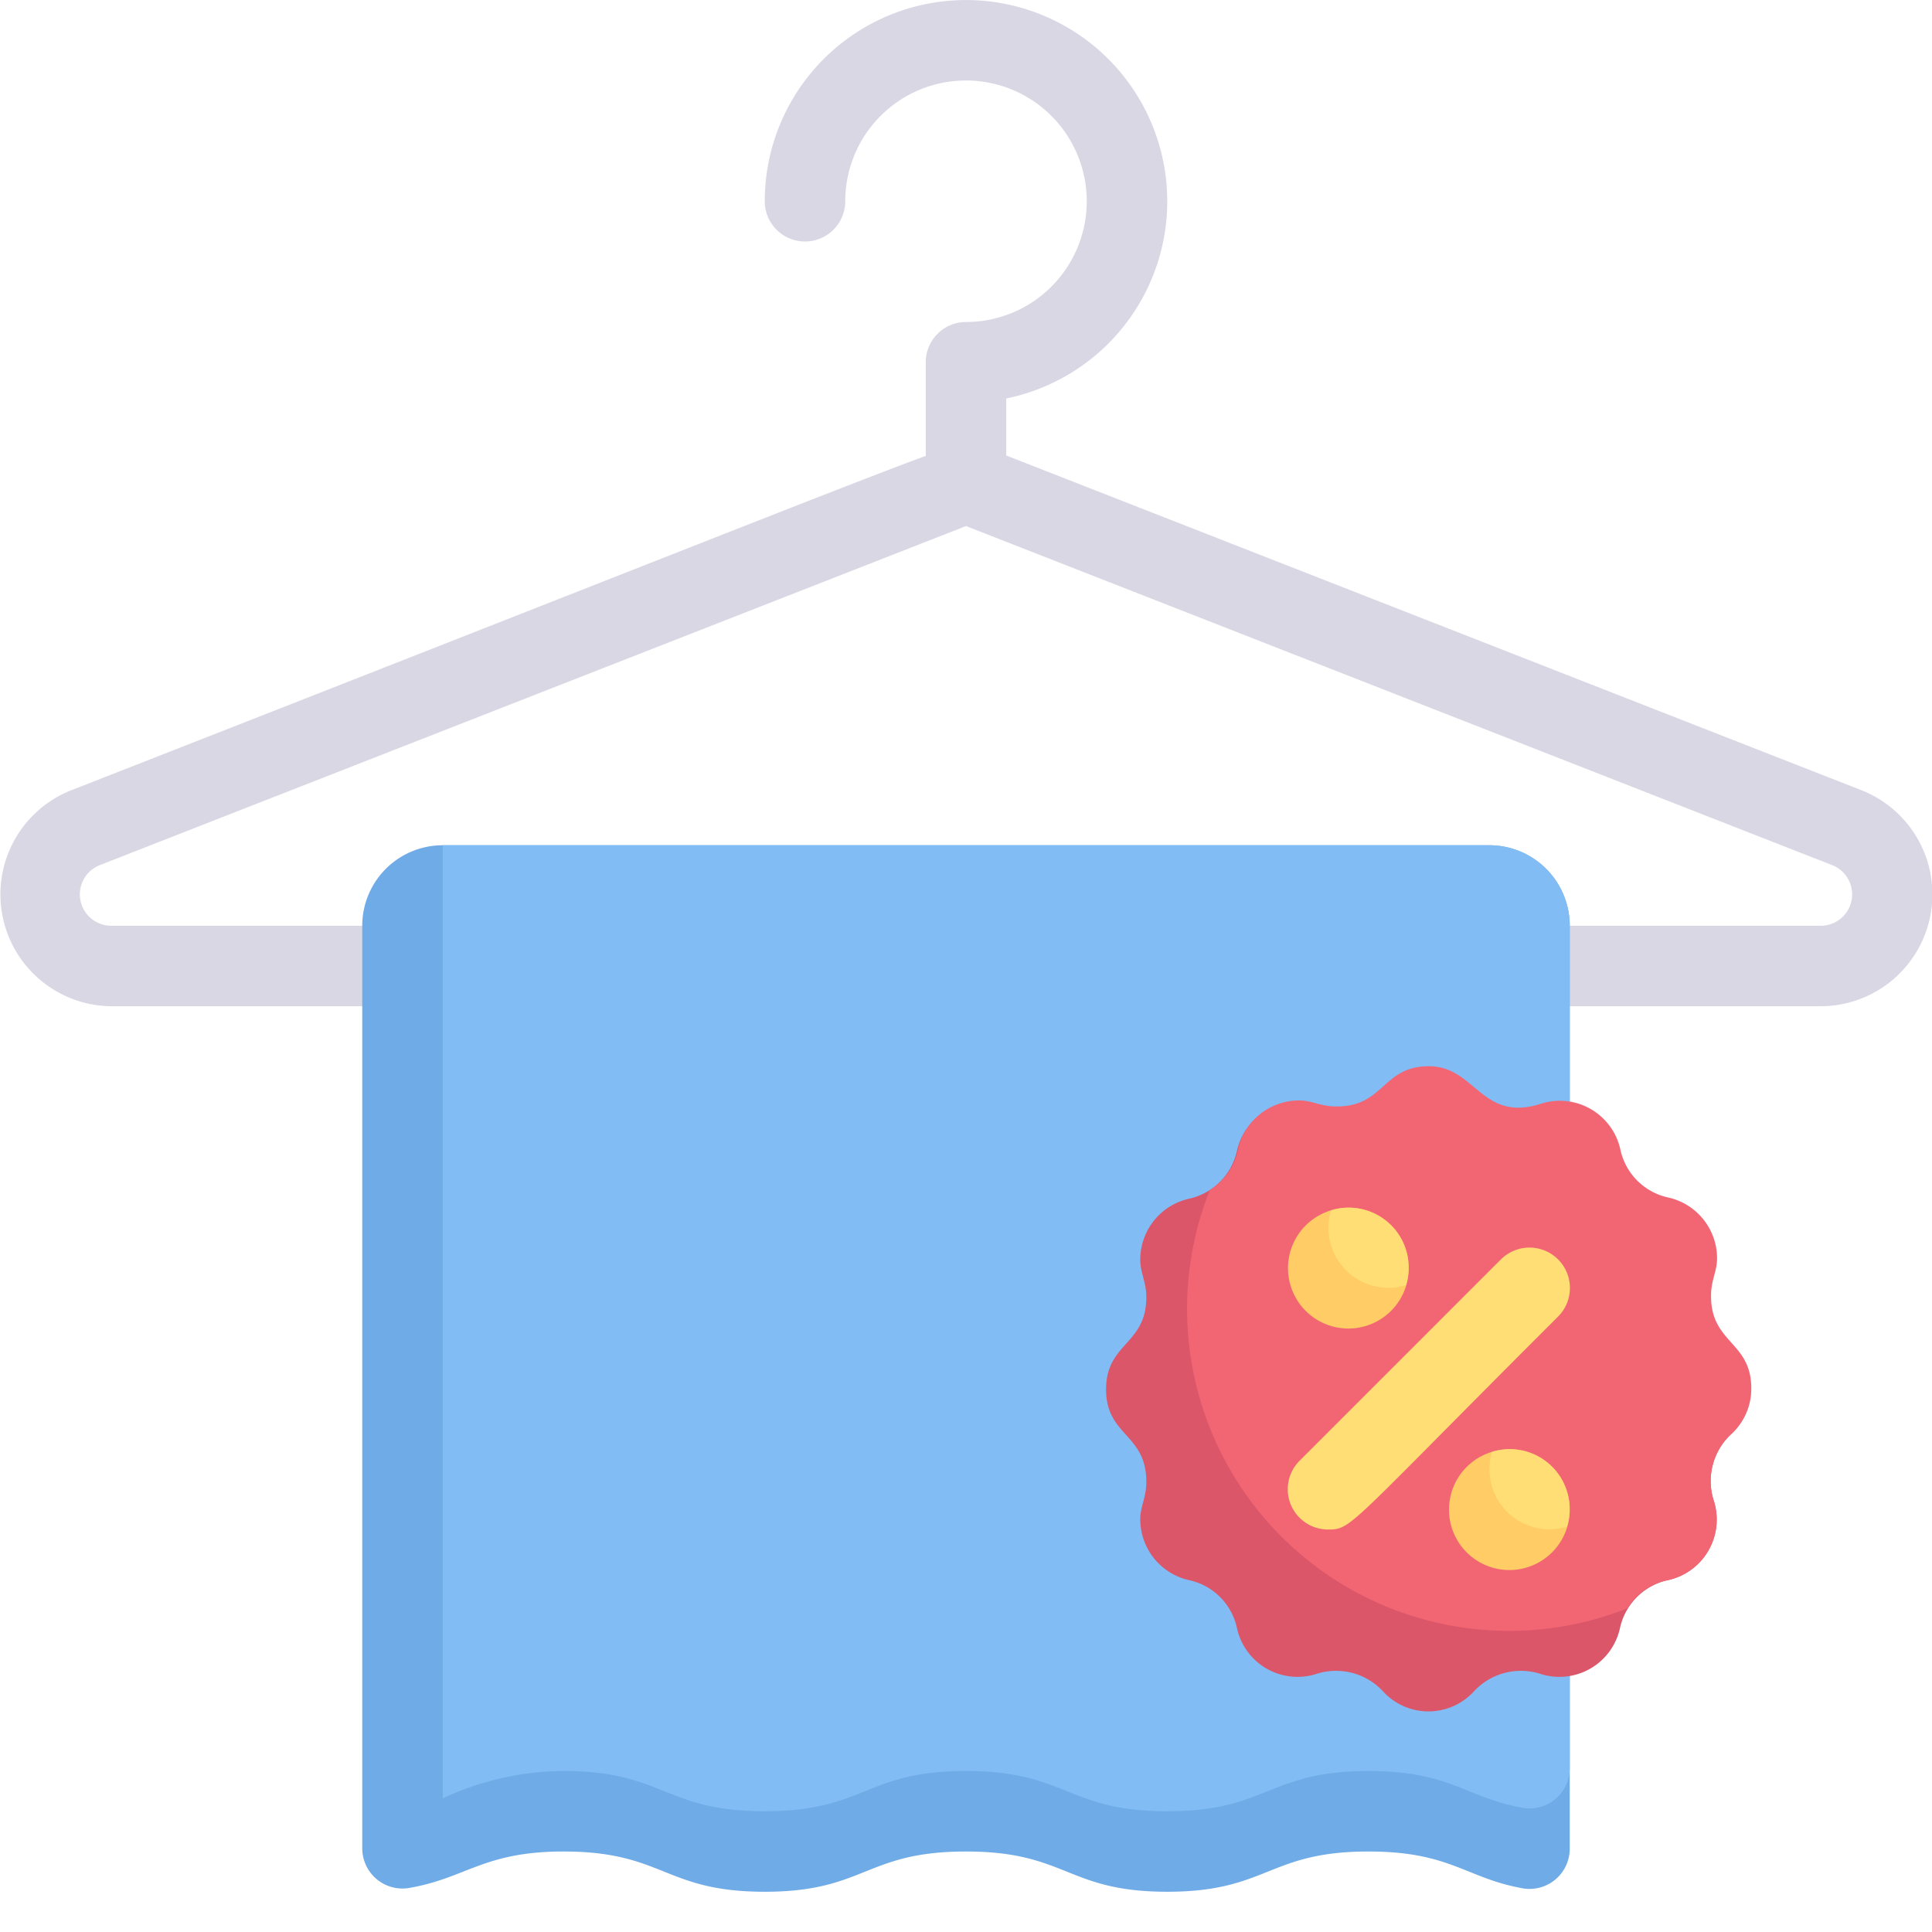 <svg xmlns="http://www.w3.org/2000/svg" viewBox="0 0 48 48"><defs><style>.cls-1{fill:#dad7e5;}.cls-2{fill:#6fabe6;}.cls-3{fill:#82bcf4;}.cls-4{fill:#db5669;}.cls-5{fill:#f26674;}.cls-6{fill:#ffde76;}.cls-7{fill:#fc6;}</style></defs><title>hanger towel discount</title><g id="hanger_towel_discount" data-name="hanger towel discount"><path class="cls-1" d="M23,12V9a1,1,0,0,1,1-1,3,3,0,1,0-3-3,1,1,0,0,1-2,0,5,5,0,1,1,6,4.9V12A1,1,0,0,1,23,12Z"/><path class="cls-1" d="M45.22,25H39a1,1,0,0,1,0-2h6.22a.78.78,0,0,0,.29-1.51L24,13.07,2.49,21.49A.78.78,0,0,0,2.78,23H9a1,1,0,0,1,0,2H2.78a2.78,2.78,0,0,1-1-5.37c23.86-9.34,22.07-8.77,22.59-8.56l21.87,8.56A2.78,2.78,0,0,1,45.22,25Z"/><path class="cls-2" d="M39,23V45.92a1,1,0,0,1-1.14,1C36.42,46.67,36.05,46,34,46c-2.5,0-2.5,1-5,1s-2.49-1-5-1-2.5,1-5,1-2.5-1-5-1c-2,0-2.42.67-3.86.91a1,1,0,0,1-1.14-1V23a2,2,0,0,1,2-2H37A2,2,0,0,1,39,23Z"/><path class="cls-3" d="M39,23V43.92a1,1,0,0,1-1.14,1C36.42,44.67,36.05,44,34,44c-2.5,0-2.5,1-5,1s-2.49-1-5-1-2.5,1-5,1-2.5-1-5-1a7.16,7.16,0,0,0-3,.68V21H37A2,2,0,0,1,39,23Z"/><path class="cls-4" d="M43,35.64a1.59,1.59,0,0,0-.43,1.62,1.54,1.54,0,0,1-1.14,2,1.56,1.56,0,0,0-1.18,1.18,1.54,1.54,0,0,1-2,1.14,1.59,1.59,0,0,0-1.62.43,1.53,1.53,0,0,1-2.28,0,1.59,1.59,0,0,0-1.62-.43,1.54,1.54,0,0,1-2-1.14,1.55,1.55,0,0,0-1.18-1.18,1.55,1.55,0,0,1-1.22-1.51c0-.34.15-.53.15-.94,0-1.19-1-1.13-1-2.29s1-1.11,1-2.29c0-.39-.15-.59-.15-.94a1.55,1.55,0,0,1,1.22-1.51,1.56,1.56,0,0,0,1.18-1.18,1.55,1.55,0,0,1,1.51-1.22c.34,0,.53.15.94.15,1.19,0,1.13-1,2.29-1s1.3,1.39,2.76.94a1.54,1.54,0,0,1,2,1.14,1.55,1.55,0,0,0,1.18,1.18,1.55,1.55,0,0,1,1.22,1.51c0,.34-.15.53-.15.94,0,1.18,1,1.13,1,2.29A1.51,1.51,0,0,1,43,35.64Z"/><path class="cls-5" d="M43,35.64a1.59,1.59,0,0,0-.43,1.62,1.54,1.54,0,0,1-1.14,2,1.51,1.51,0,0,0-1,.7A8,8,0,0,1,30.06,29.56a1.51,1.51,0,0,0,.7-1,1.55,1.55,0,0,1,1.51-1.22c.34,0,.53.15.94.15,1.19,0,1.13-1,2.29-1s1.3,1.39,2.76.94a1.54,1.54,0,0,1,2,1.14,1.55,1.55,0,0,0,1.18,1.18,1.55,1.55,0,0,1,1.22,1.51c0,.34-.15.53-.15.94,0,1.18,1,1.13,1,2.29A1.51,1.51,0,0,1,43,35.64Z"/><path class="cls-6" d="M33,38a1,1,0,0,1-.71-1.71l5-5a1,1,0,0,1,1.42,1.42C33.47,37.94,33.59,38,33,38Z"/><path class="cls-7" d="M35,31.5a1.5,1.5,0,1,1-1.93-1.43A1.49,1.49,0,0,1,35,31.5Z"/><path class="cls-6" d="M34.93,31.93a1.49,1.49,0,0,1-1.86-1.86A1.49,1.49,0,0,1,34.93,31.93Z"/><path class="cls-7" d="M39,37.5a1.5,1.5,0,1,1-1.93-1.43A1.49,1.49,0,0,1,39,37.5Z"/><path class="cls-6" d="M38.93,37.93a1.49,1.49,0,0,1-1.86-1.86A1.49,1.49,0,0,1,38.93,37.93Z"/></g></svg>